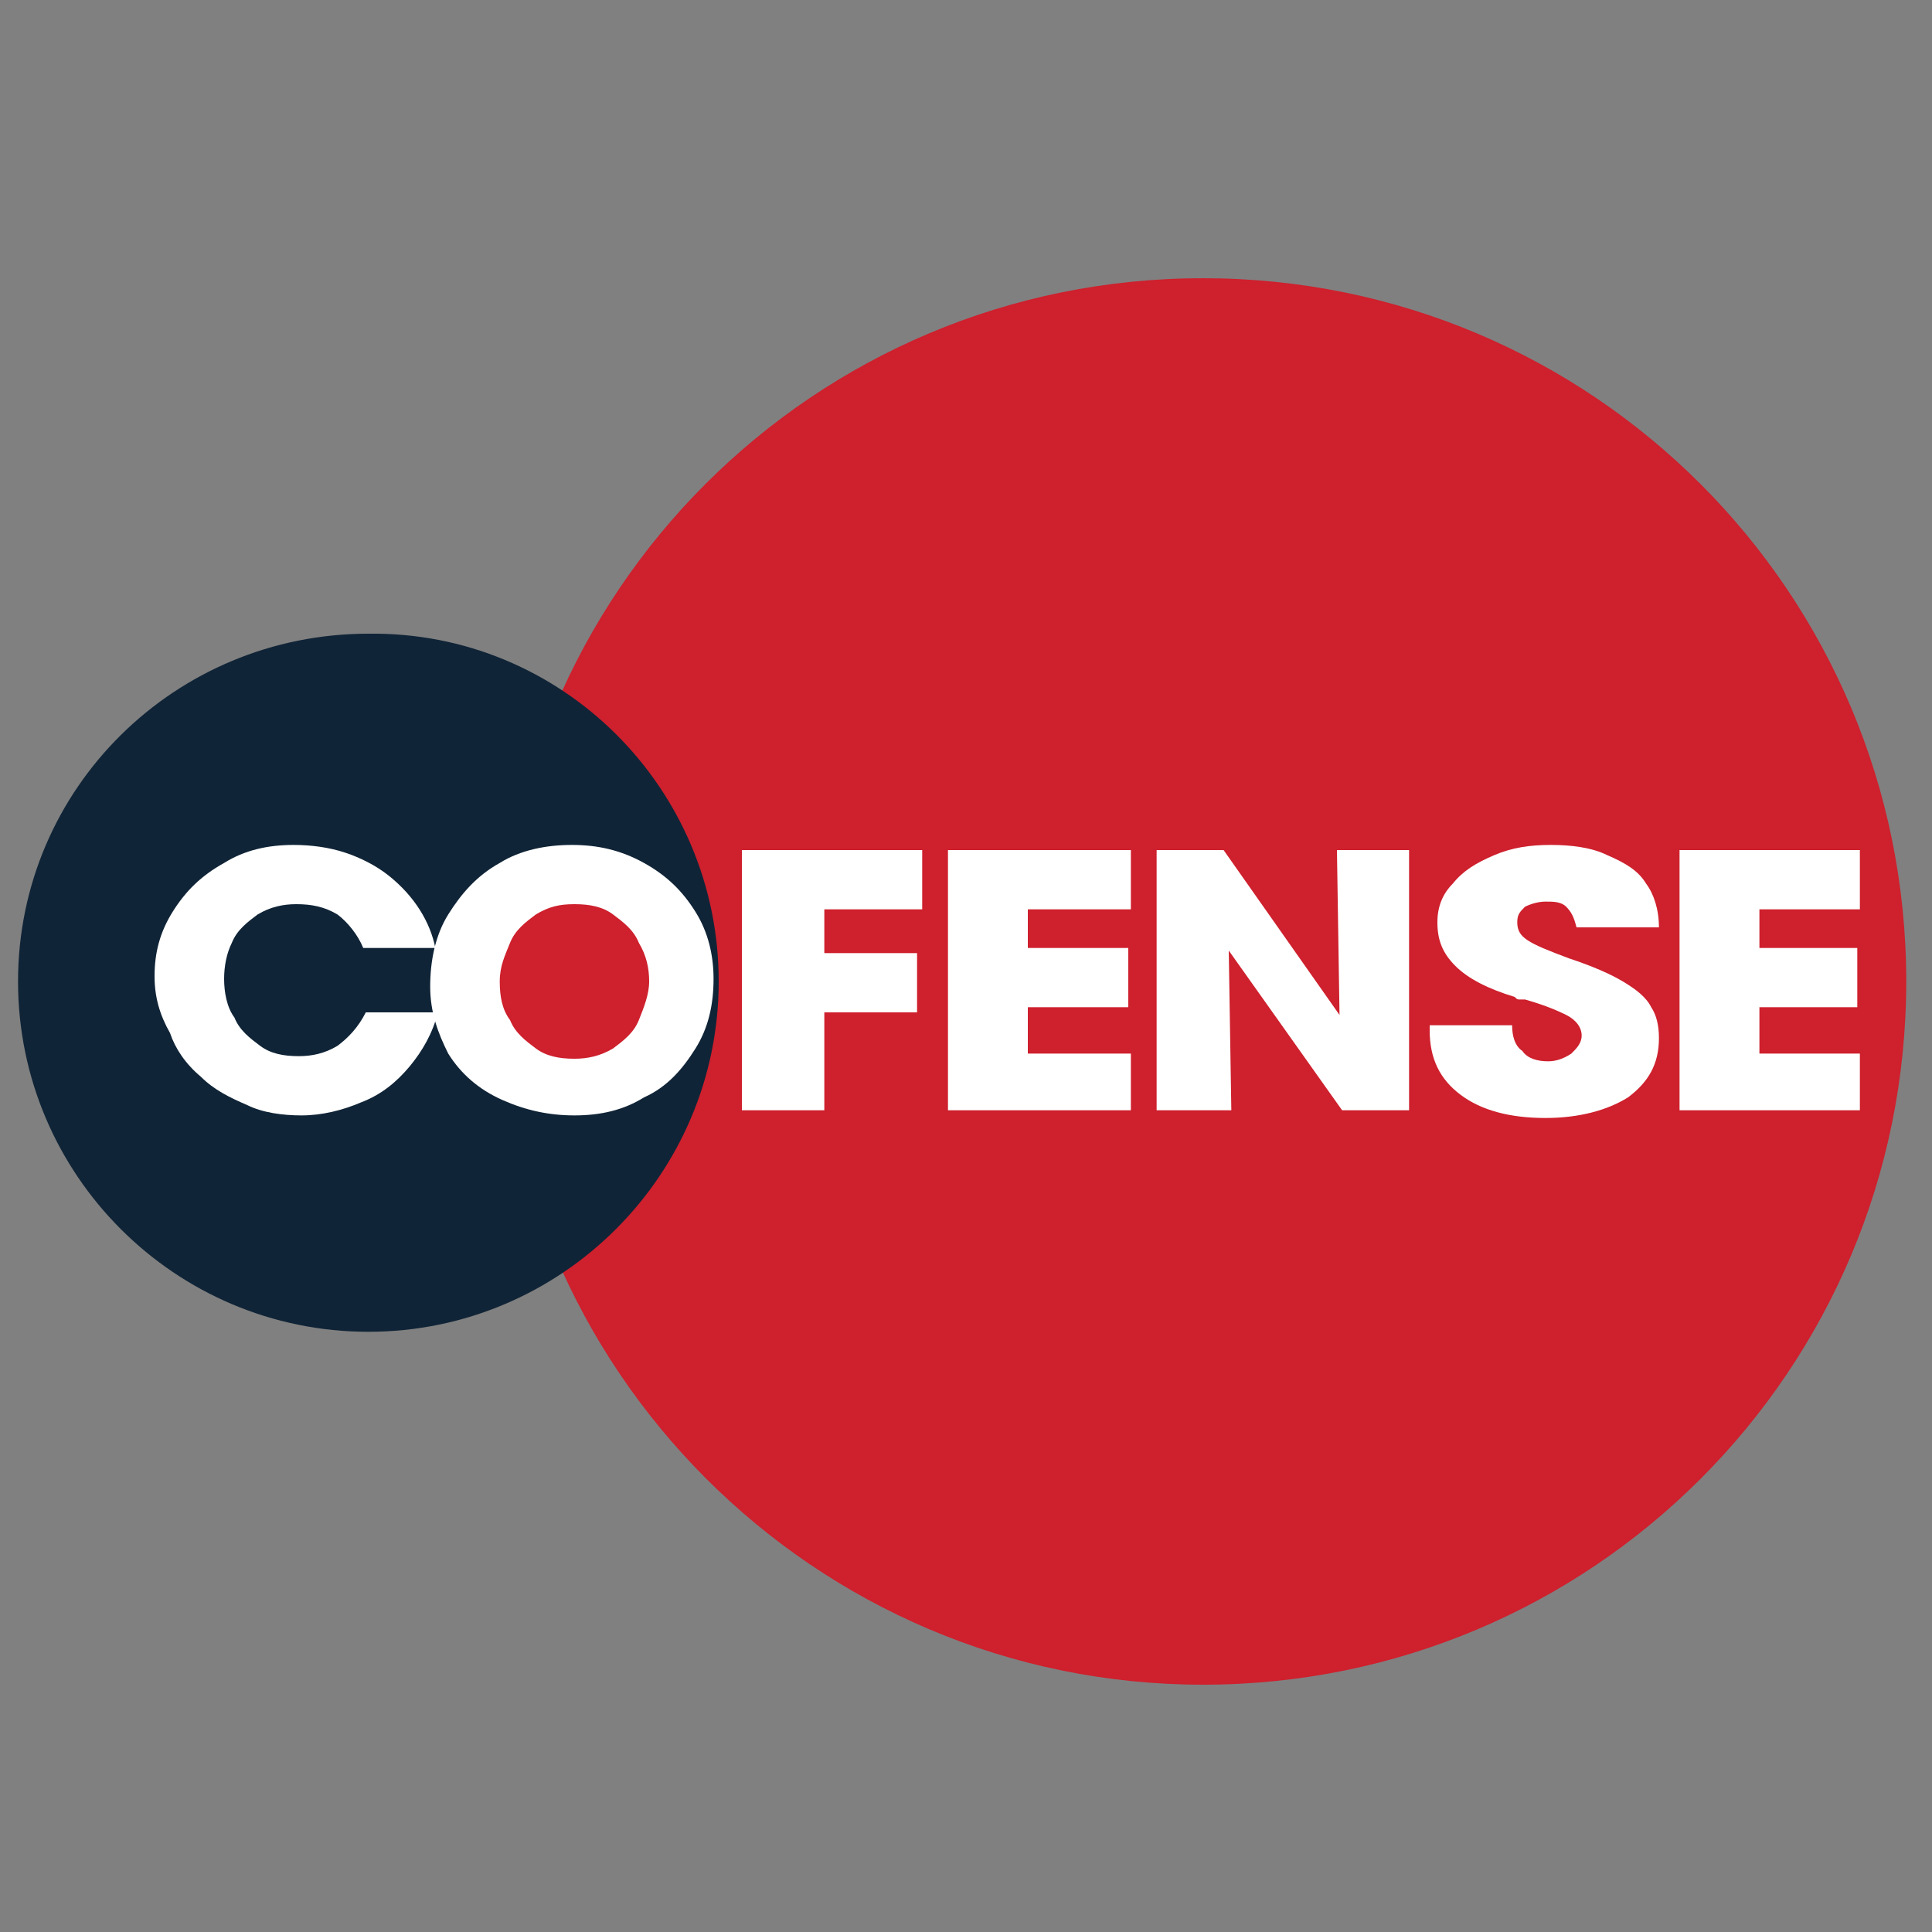 <?xml version="1.0" encoding="utf-8"?>
<!-- Generator: Adobe Illustrator 27.0.0, SVG Export Plug-In . SVG Version: 6.00 Build 0)  -->
<svg version="1.1" id="5ed7158a-ace6-424f-af2e-61911ed7e222" xmlns="http://www.w3.org/2000/svg" x="0px" y="0px"
	 viewBox="0 0 75 75" style="enable-background:new 0 0 75 75;">
<rect x="0" y="0" width="75" height="75" fill="#808080" stroke="none"/>
<style type="text/css">
	.st0{fill:#CE202D;}
	.st1{fill:#102437;}
	.st2{fill:#FFFFFF;}
</style>
<g>
	<path class="st0" d="M74,38.1c0,15.1-12.2,27.3-27.3,27.3S19.4,53.1,19.4,38.1c0-15.1,12.2-27.3,27.3-27.3S74,23,74,38.1"/>
	<path class="st1" d="M27.9,38.1c0,7.5-6.1,13.6-13.6,13.6c-7.5,0-13.6-6.1-13.6-13.6c0-7.5,6.1-13.5,13.6-13.5
		C21.8,24.5,27.9,30.6,27.9,38.1"/>
	<path class="st2" d="M11.5,35.1c-0.5,0-1,0.1-1.5,0.4c-0.4,0.3-0.8,0.6-1,1.1C8.8,37,8.7,37.5,8.7,38c0,0.5,0.1,1.1,0.4,1.5
		c0.2,0.5,0.6,0.8,1,1.1c0.4,0.3,0.9,0.4,1.5,0.4c0.5,0,1-0.1,1.5-0.4c0.4-0.3,0.8-0.7,1.1-1.3h2.8c-0.2,0.8-0.6,1.5-1.1,2.1
		c-0.5,0.6-1.1,1.1-1.9,1.4c-0.7,0.3-1.5,0.5-2.3,0.5c-0.7,0-1.5-0.1-2.1-0.4c-0.7-0.3-1.3-0.6-1.8-1.1c-0.6-0.5-1-1.1-1.2-1.7
		C6.2,39.4,6,38.7,6,37.9c0-0.9,0.2-1.7,0.7-2.5c0.5-0.8,1.1-1.4,2-1.9c0.8-0.5,1.7-0.7,2.7-0.7c0.7,0,1.4,0.1,2,0.3
		c0.6,0.2,1.2,0.5,1.7,0.9c1,0.8,1.6,1.8,1.8,2.8h-2.8c-0.2-0.5-0.6-1-1-1.3C12.6,35.2,12.1,35.1,11.5,35.1"/>
	<polygon class="st2" points="35.8,33 35.8,35.3 32,35.3 32,37 35.6,37 35.6,39.3 32,39.3 32,43.1 28.8,43.1 28.8,33 	"/>
	<polygon class="st2" points="43.9,33 43.9,35.3 39.9,35.3 39.9,36.8 43.8,36.8 43.8,39.1 39.9,39.1 39.9,40.9 43.9,40.9 43.9,43.1
		36.8,43.1 36.8,33 	"/>
	<polygon class="st2" points="72.2,33 72.2,35.3 68.3,35.3 68.3,36.8 72.1,36.8 72.1,39.1 68.3,39.1 68.3,40.9 72.2,40.9 72.2,43.1
		65.2,43.1 65.2,33 	"/>
	<polygon class="st2" points="47.8,43.1 44.9,43.1 44.9,33 47.5,33 52,39.4 51.9,33 54.7,33 54.7,43.1 52.1,43.1 47.7,36.9 	"/>
	<path class="st2" d="M60,35c-0.3,0-0.6,0.1-0.8,0.2c-0.2,0.2-0.3,0.3-0.3,0.6c0,0.3,0.1,0.5,0.4,0.7c0.3,0.2,0.8,0.4,1.6,0.7
		c0.9,0.3,1.6,0.6,2.1,0.9c0.5,0.3,0.9,0.6,1.1,1c0.2,0.3,0.3,0.7,0.3,1.2c0,1-0.4,1.7-1.2,2.3c-0.8,0.5-1.9,0.8-3.2,0.8
		c-1.4,0-2.5-0.3-3.3-0.9c-0.8-0.6-1.2-1.4-1.2-2.5v-0.2h3.2c0,0.4,0.1,0.8,0.4,1c0.2,0.3,0.6,0.4,1,0.4c0.3,0,0.6-0.1,0.9-0.3
		c0.2-0.2,0.4-0.4,0.4-0.7c0-0.3-0.2-0.6-0.6-0.8c-0.4-0.2-0.9-0.4-1.6-0.6c0,0-0.1,0-0.2,0c-0.1,0-0.1,0-0.2-0.1
		c-1-0.3-1.8-0.7-2.3-1.2c-0.5-0.5-0.7-1-0.7-1.7c0-0.6,0.2-1.1,0.6-1.5c0.4-0.5,0.9-0.8,1.6-1.1c0.7-0.3,1.4-0.4,2.2-0.4
		c0.8,0,1.6,0.1,2.2,0.4c0.7,0.3,1.2,0.6,1.5,1.1c0.3,0.4,0.5,1,0.5,1.7h-3.2c-0.1-0.4-0.2-0.6-0.4-0.8C60.6,35,60.3,35,60,35"/>
	<path class="st2" d="M16.7,38.3c0-1,0.2-2,0.7-2.8c0.5-0.8,1.1-1.5,2-2c0.8-0.5,1.8-0.7,2.8-0.7c1,0,1.9,0.2,2.8,0.7
		c0.9,0.5,1.5,1.1,2,1.9c0.5,0.8,0.7,1.7,0.7,2.6c0,1-0.2,1.9-0.7,2.7c-0.5,0.8-1.1,1.5-2,1.9c-0.8,0.5-1.7,0.7-2.7,0.7
		c-1,0-1.9-0.2-2.8-0.6c-0.9-0.4-1.6-1-2.1-1.8C17,40.1,16.7,39.3,16.7,38.3 M25.2,38.1c0-0.5-0.1-1-0.4-1.5c-0.2-0.5-0.6-0.8-1-1.1
		c-0.4-0.3-0.9-0.4-1.5-0.4c-0.6,0-1,0.1-1.5,0.4c-0.4,0.3-0.8,0.6-1,1.1c-0.2,0.5-0.4,0.9-0.4,1.5c0,0.6,0.1,1.1,0.4,1.5
		c0.2,0.5,0.6,0.8,1,1.1c0.4,0.3,0.9,0.4,1.5,0.4c0.5,0,1-0.1,1.5-0.4c0.4-0.3,0.8-0.6,1-1.1C25,39.1,25.2,38.6,25.2,38.1
		 M25.2,38.1c0-0.5-0.1-1-0.4-1.5c-0.2-0.5-0.6-0.8-1-1.1c-0.4-0.3-0.9-0.4-1.5-0.4c-0.6,0-1,0.1-1.5,0.4c-0.4,0.3-0.8,0.6-1,1.1
		c-0.2,0.5-0.4,0.9-0.4,1.5c0,0.6,0.1,1.1,0.4,1.5c0.2,0.5,0.6,0.8,1,1.1c0.4,0.3,0.9,0.4,1.5,0.4c0.5,0,1-0.1,1.5-0.4
		c0.4-0.3,0.8-0.6,1-1.1C25,39.1,25.2,38.6,25.2,38.1"/>
	<path class="st0" d="M25.2,38.1c0-0.5-0.1-1-0.4-1.5c-0.2-0.5-0.6-0.8-1-1.1c-0.4-0.3-0.9-0.4-1.5-0.4c-0.6,0-1,0.1-1.5,0.4
		c-0.4,0.3-0.8,0.6-1,1.1c-0.2,0.5-0.4,0.9-0.4,1.5c0,0.6,0.1,1.1,0.4,1.5c0.2,0.5,0.6,0.8,1,1.1c0.4,0.3,0.9,0.4,1.5,0.4
		c0.5,0,1-0.1,1.5-0.4c0.4-0.3,0.8-0.6,1-1.1C25,39.1,25.2,38.6,25.2,38.1"/>
</g>
</svg>
